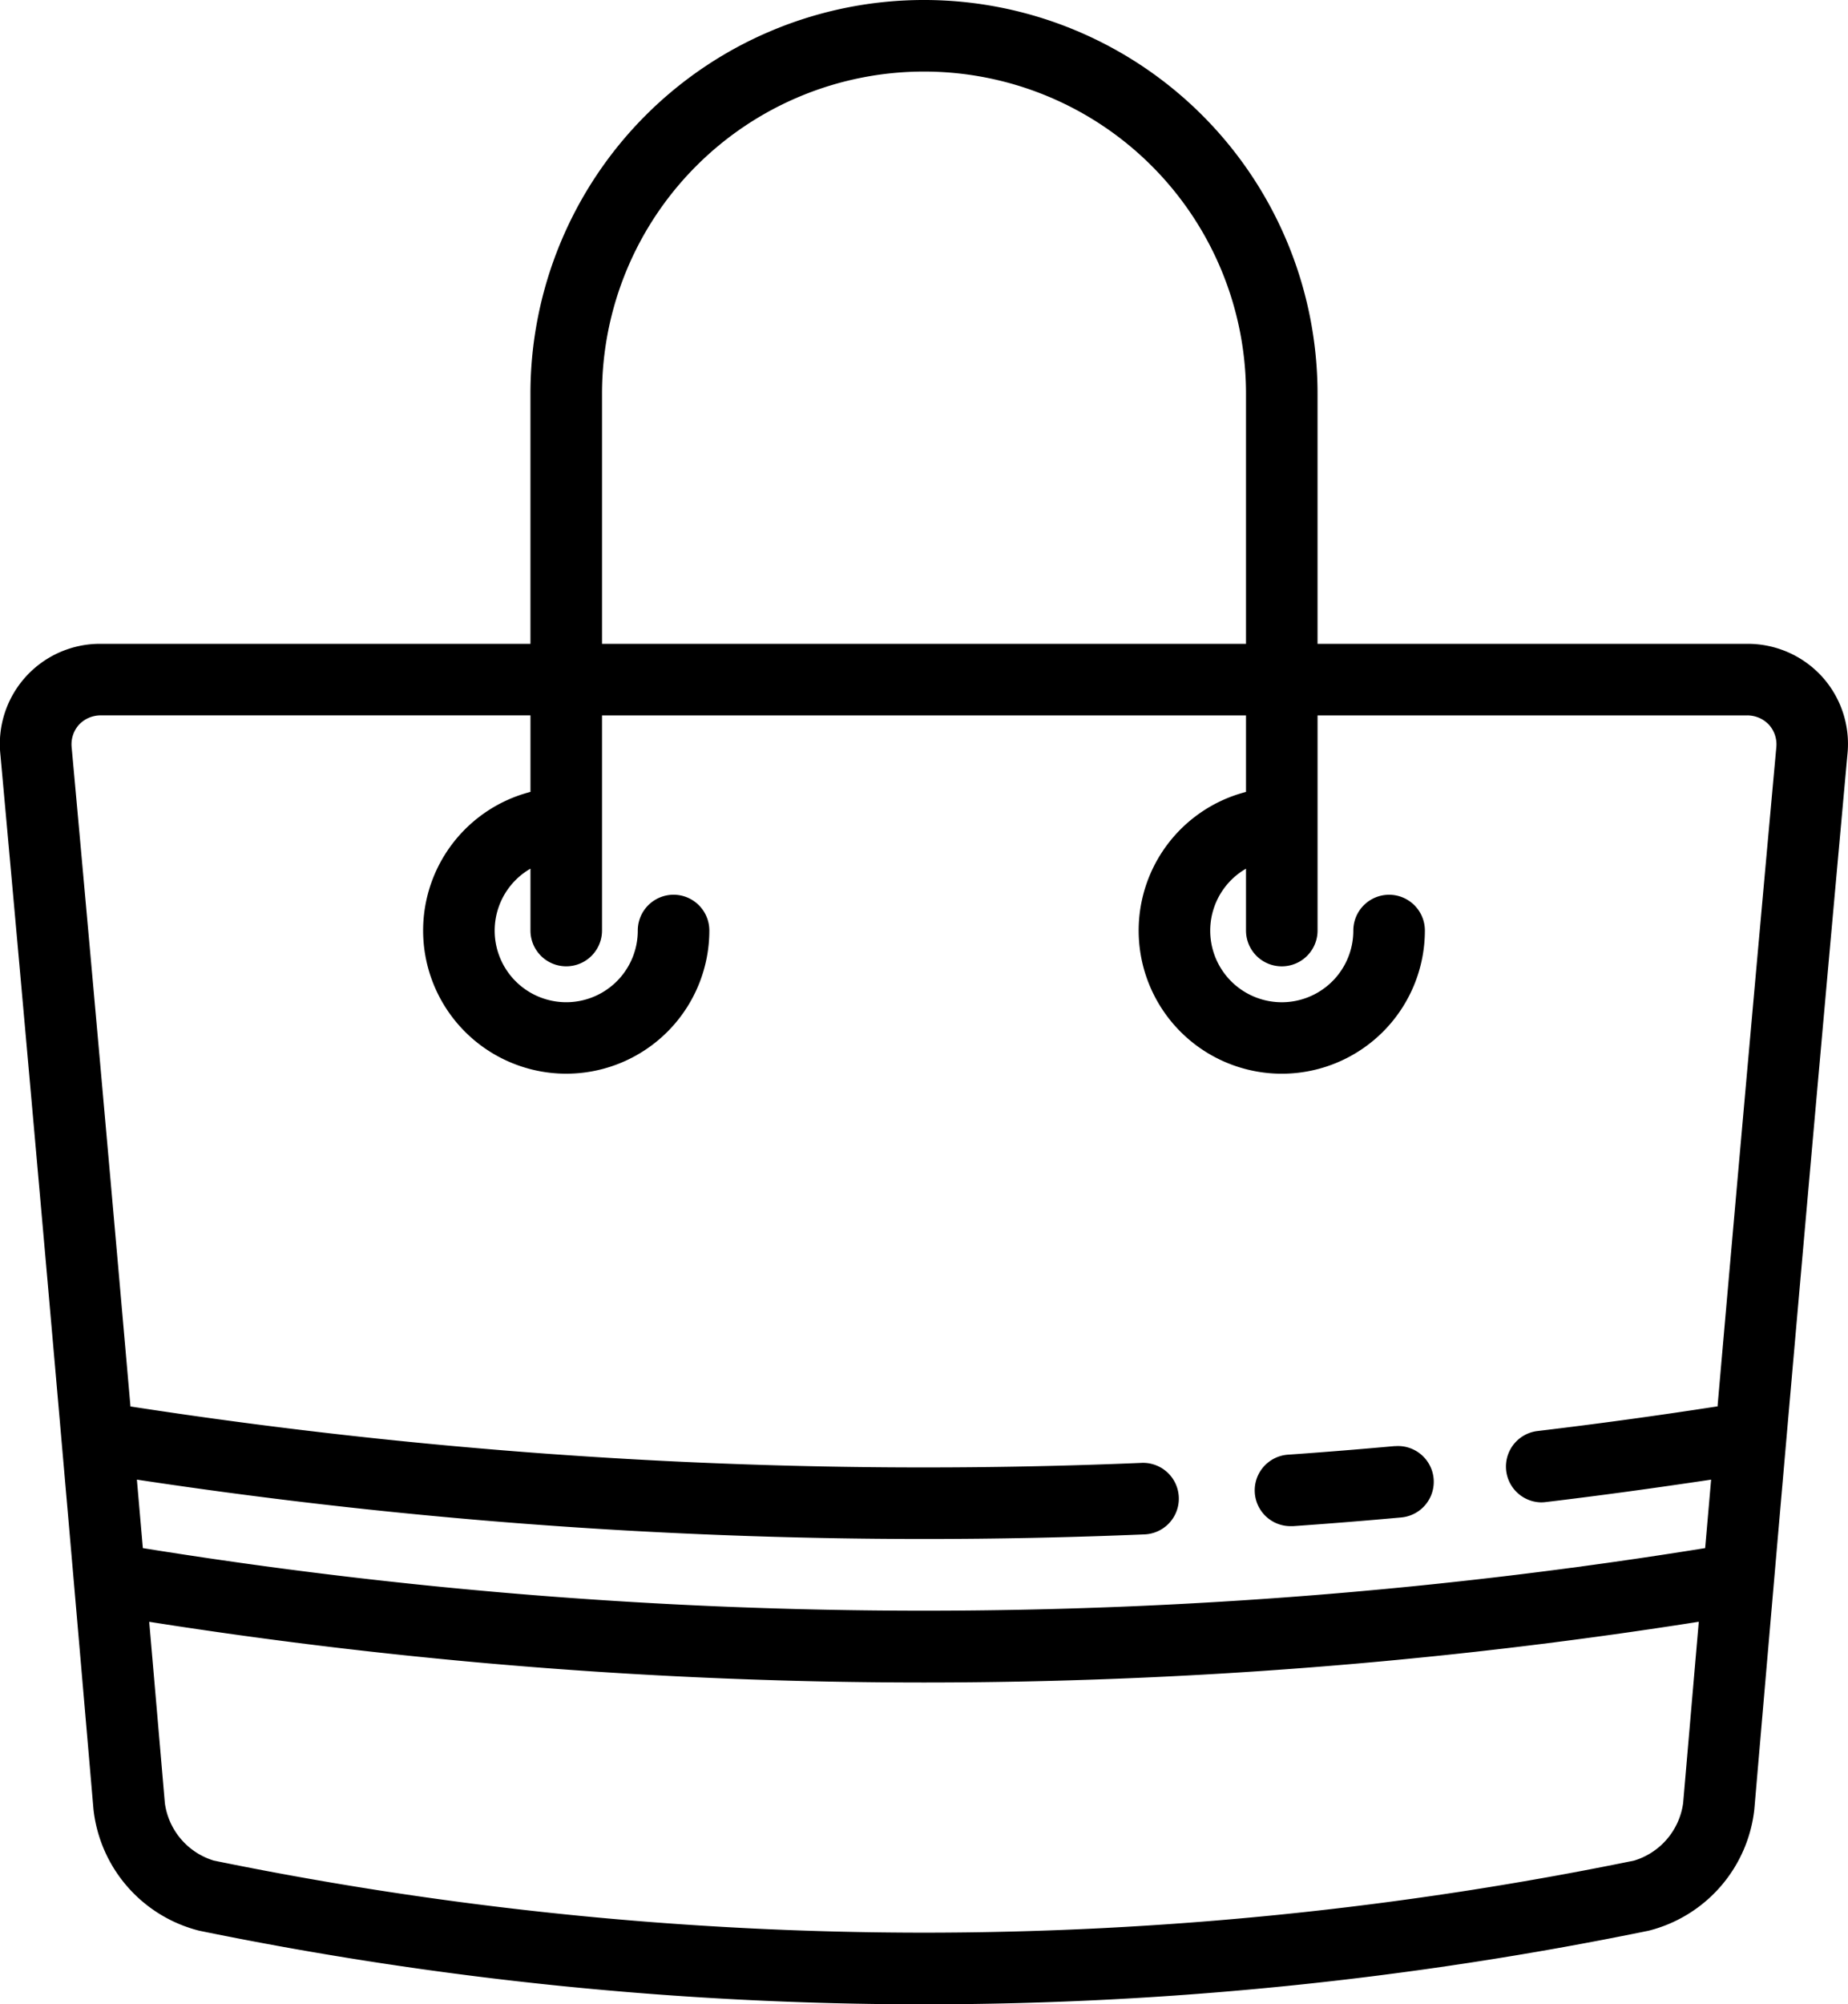 <svg xmlns="http://www.w3.org/2000/svg" width="77.816" height="84.363" viewBox="0 0 77.816 84.363">
  <g id="_001-bag" data-name="001-bag" transform="translate(-17.385)">
    <path id="Path_66" data-name="Path 66" d="M94.107,28.48a4.235,4.235,0,0,0-3.165-1.38H72.864V16.571a16.571,16.571,0,1,0-33.143,0V27.1H21.639A4.217,4.217,0,0,0,17.4,31.744c1.26,13.837,2.542,28.365,3.921,44.413a5.937,5.937,0,0,0,4.451,5.11,152.218,152.218,0,0,0,30.517,3.1,152.218,152.218,0,0,0,30.519-3.1,5.936,5.936,0,0,0,4.449-5.11c1.376-16.023,2.659-30.551,3.921-44.412A4.218,4.218,0,0,0,94.107,28.48ZM42.735,16.571a13.558,13.558,0,1,1,27.117,0V27.1H42.735ZM86.2,78.315A149.2,149.2,0,0,1,56.293,81.35a149.2,149.2,0,0,1-29.909-3.035A2.947,2.947,0,0,1,24.327,75.9q-.333-3.877-.659-7.635A209.9,209.9,0,0,0,56.293,70.82a209.881,209.881,0,0,0,32.625-2.557q-.326,3.764-.659,7.634A2.947,2.947,0,0,1,86.2,78.315ZM92.181,31.47c-.81,8.9-1.628,18.069-2.474,27.733l-.041,0c-2.5.387-5.044.735-7.564,1.035a1.507,1.507,0,0,0,.176,3,1.53,1.53,0,0,0,.18-.011c2.324-.276,4.667-.6,6.979-.946q-.125,1.434-.251,2.882a206.633,206.633,0,0,1-65.786,0q-.126-1.449-.251-2.883A221.367,221.367,0,0,0,56.3,64.779q4.641,0,9.28-.193a1.506,1.506,0,1,0-.126-3.01A218.821,218.821,0,0,1,22.92,59.207l-.041,0c-.847-9.674-1.666-18.847-2.475-27.733a1.239,1.239,0,0,1,.3-.962,1.252,1.252,0,0,1,.937-.4H39.722v3.221a6.026,6.026,0,1,0,7.532,5.835,1.506,1.506,0,0,0-3.013,0,3.013,3.013,0,1,1-4.519-2.605v2.605a1.506,1.506,0,0,0,3.013,0V30.113H69.852v3.221a6.026,6.026,0,1,0,7.532,5.835,1.506,1.506,0,1,0-3.013,0,3.013,3.013,0,1,1-4.519-2.605v2.605a1.506,1.506,0,1,0,3.013,0V30.113H90.938a1.254,1.254,0,0,1,.941.4A1.239,1.239,0,0,1,92.181,31.47Z"/>
    <path id="Path_67" data-name="Path 67" d="M303.89,323.21c-1.49.135-3,.257-4.488.361a1.506,1.506,0,0,0,.1,3.009c.035,0,.071,0,.107,0,1.509-.106,3.04-.229,4.551-.366a1.506,1.506,0,1,0-.272-3Z" transform="translate(-227.772 -262.341)"/>
  </g>
</svg>
